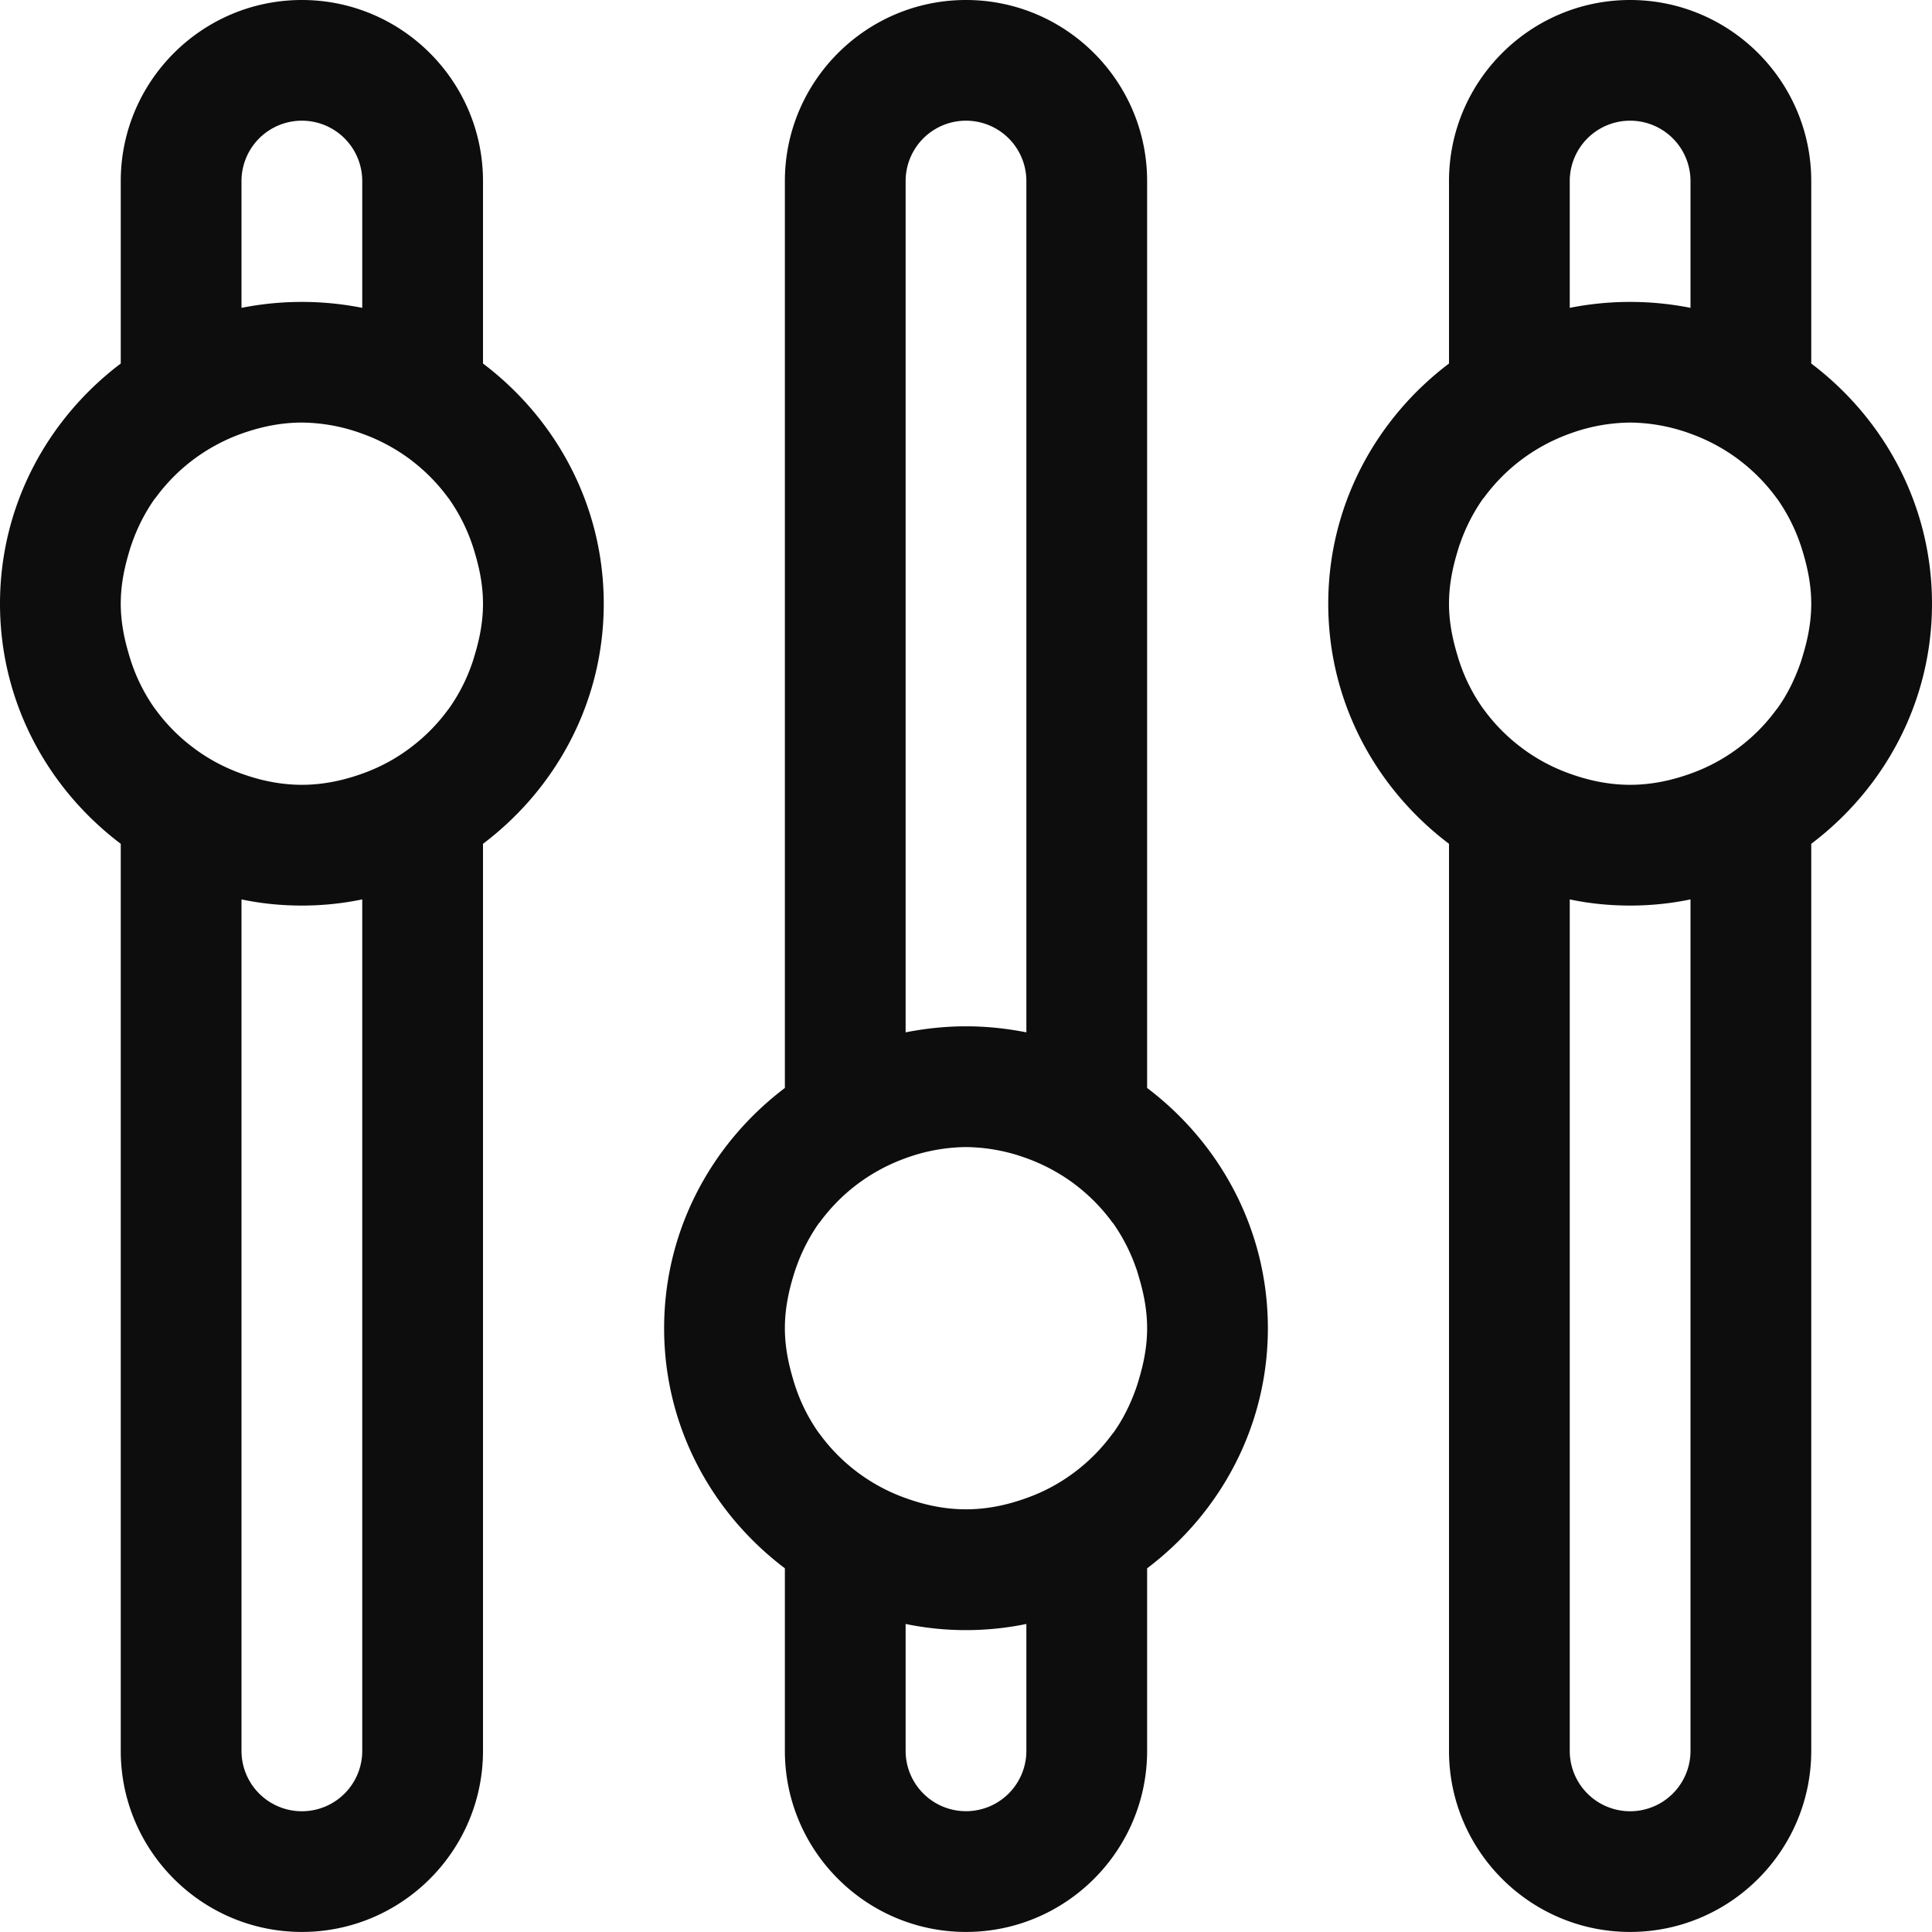 <svg xmlns="http://www.w3.org/2000/svg" xmlns:xlink="http://www.w3.org/1999/xlink" width="32" height="32" viewBox="0 0 32 32"><defs><path id="pmrna" d="M1072 1952c0 1.63-.792 3.064-2 3.976v15.023c0 1.655-1.346 3-3 3s-3-1.345-3-3v-15.023c-1.208-.912-2-2.346-2-3.976 0-1.631.792-3.066 2-3.979V1945c0-1.655 1.346-3 3-3s3 1.345 3 3v3.021c1.208.913 2 2.348 2 3.979zm-6-4.901a5.134 5.134 0 0 1 2 0v-2.1a1 1 0 1 0-2 0zm2 9.798a4.903 4.903 0 0 1-1 .102c-.343 0-.677-.034-1-.102V1971a.999.999 0 1 0 2 0zm2-4.897c0-.296-.055-.574-.135-.842a2.991 2.991 0 0 0-.427-.894c-.003-.007-.01-.011-.013-.016a3.028 3.028 0 0 0-.616-.627c-.004-.003-.007-.007-.01-.008a3.06 3.06 0 0 0-.8-.43 2.972 2.972 0 0 0-.999-.184c-.353 0-.686.072-1 .184-.29.104-.558.25-.799.43-.003.001-.006.005-.01.008-.235.177-.442.39-.616.627-.004.005-.01.009-.014.015a2.995 2.995 0 0 0-.377.738c-.019.051-.034.103-.05.157-.08.268-.134.546-.134.842 0 .293.055.571.135.838a2.945 2.945 0 0 0 .427.895c.003.006.01.01.013.016.174.239.381.45.616.627l.01.008c.241.182.51.327.799.43.314.113.647.185 1 .185.352 0 .685-.072 1-.185a2.97 2.97 0 0 0 .799-.43l.01-.008a2.99 2.99 0 0 0 .616-.627c.004-.006.01-.01.013-.016a2.94 2.94 0 0 0 .378-.736c.019-.052.034-.105.05-.159.08-.267.134-.545.134-.838zm24 0c0 1.63-.792 3.064-2 3.976v15.023c0 1.655-1.346 3-3 3s-3-1.345-3-3v-15.023c-1.208-.912-2-2.346-2-3.976 0-1.631.792-3.066 2-3.979V1945c0-1.655 1.346-3 3-3s3 1.345 3 3v3.021c1.208.913 2 2.348 2 3.979zm-6-4.901a5.132 5.132 0 0 1 2 0v-2.1a1 1 0 1 0-2 0zm2 9.798a4.903 4.903 0 0 1-1 .102c-.343 0-.677-.034-1-.102V1971a.999.999 0 1 0 2 0zm2-4.897c0-.296-.055-.574-.135-.842a3 3 0 0 0-.427-.894c-.003-.007-.01-.011-.013-.016a3.028 3.028 0 0 0-.616-.627c-.004-.003-.007-.007-.01-.008a3.061 3.061 0 0 0-.799-.43 2.972 2.972 0 0 0-1-.184 2.97 2.97 0 0 0-1 .184 3.06 3.06 0 0 0-.799.43c-.003.001-.006.005-.01.008-.235.177-.442.39-.616.627-.004.005-.01.009-.014.015a2.991 2.991 0 0 0-.377.738c-.02.051-.034.103-.05.157-.08.268-.134.546-.134.842 0 .293.055.571.135.838a2.94 2.94 0 0 0 .427.895c.003.006.01.01.013.016.174.239.381.45.616.627l.01.008c.241.182.51.327.799.43.314.113.647.185 1 .185.352 0 .685-.072 1-.185.29-.103.557-.248.799-.43l.01-.008a2.99 2.99 0 0 0 .616-.627l.014-.016c.16-.222.283-.472.377-.736.019-.052.034-.105.05-.159.08-.267.134-.545.134-.838zm-9 12c0 1.63-.792 3.064-2 3.976v3.023c0 1.655-1.346 3-3 3s-3-1.345-3-3v-3.023c-1.208-.912-2-2.345-2-3.976 0-1.631.792-3.066 2-3.98V1945c0-1.655 1.346-3 3-3s3 1.345 3 3v15.02c1.208.914 2 2.349 2 3.98zm-6-4.901c.323-.064.657-.1 1-.1.343 0 .677.036 1 .1v-14.1a1 1 0 1 0-2 0zm2 9.799a4.959 4.959 0 0 1-2 0v2.101a.999.999 0 1 0 2 0zm2-4.898c0-.296-.055-.575-.135-.843-.015-.052-.03-.106-.049-.156a3.014 3.014 0 0 0-.377-.738c-.004-.006-.01-.01-.014-.015a3.028 3.028 0 0 0-.616-.627l-.01-.008a3.061 3.061 0 0 0-.799-.43 2.99 2.99 0 0 0-1-.184 2.99 2.99 0 0 0-1 .184 3.06 3.06 0 0 0-.799.43l-.01.008c-.235.177-.442.39-.616.627l-.014.015a3.014 3.014 0 0 0-.377.738c-.019.05-.034.104-.05.156-.08.268-.134.547-.134.843 0 .292.055.571.135.84a2.945 2.945 0 0 0 .427.894c.003.005.01.01.013.015a3.009 3.009 0 0 0 1.425 1.064c.314.114.647.186 1 .186.352 0 .685-.072 1-.186a2.97 2.97 0 0 0 .809-.437 3.01 3.01 0 0 0 .616-.627l.014-.015c.16-.223.283-.472.377-.737.019-.053.034-.104.05-.158.08-.268.134-.547.134-.84z"/></defs><g><g transform="translate(-1062 -1942)"><use fill="#0d0d0d" xlink:href="#pmrna"/></g></g></svg>